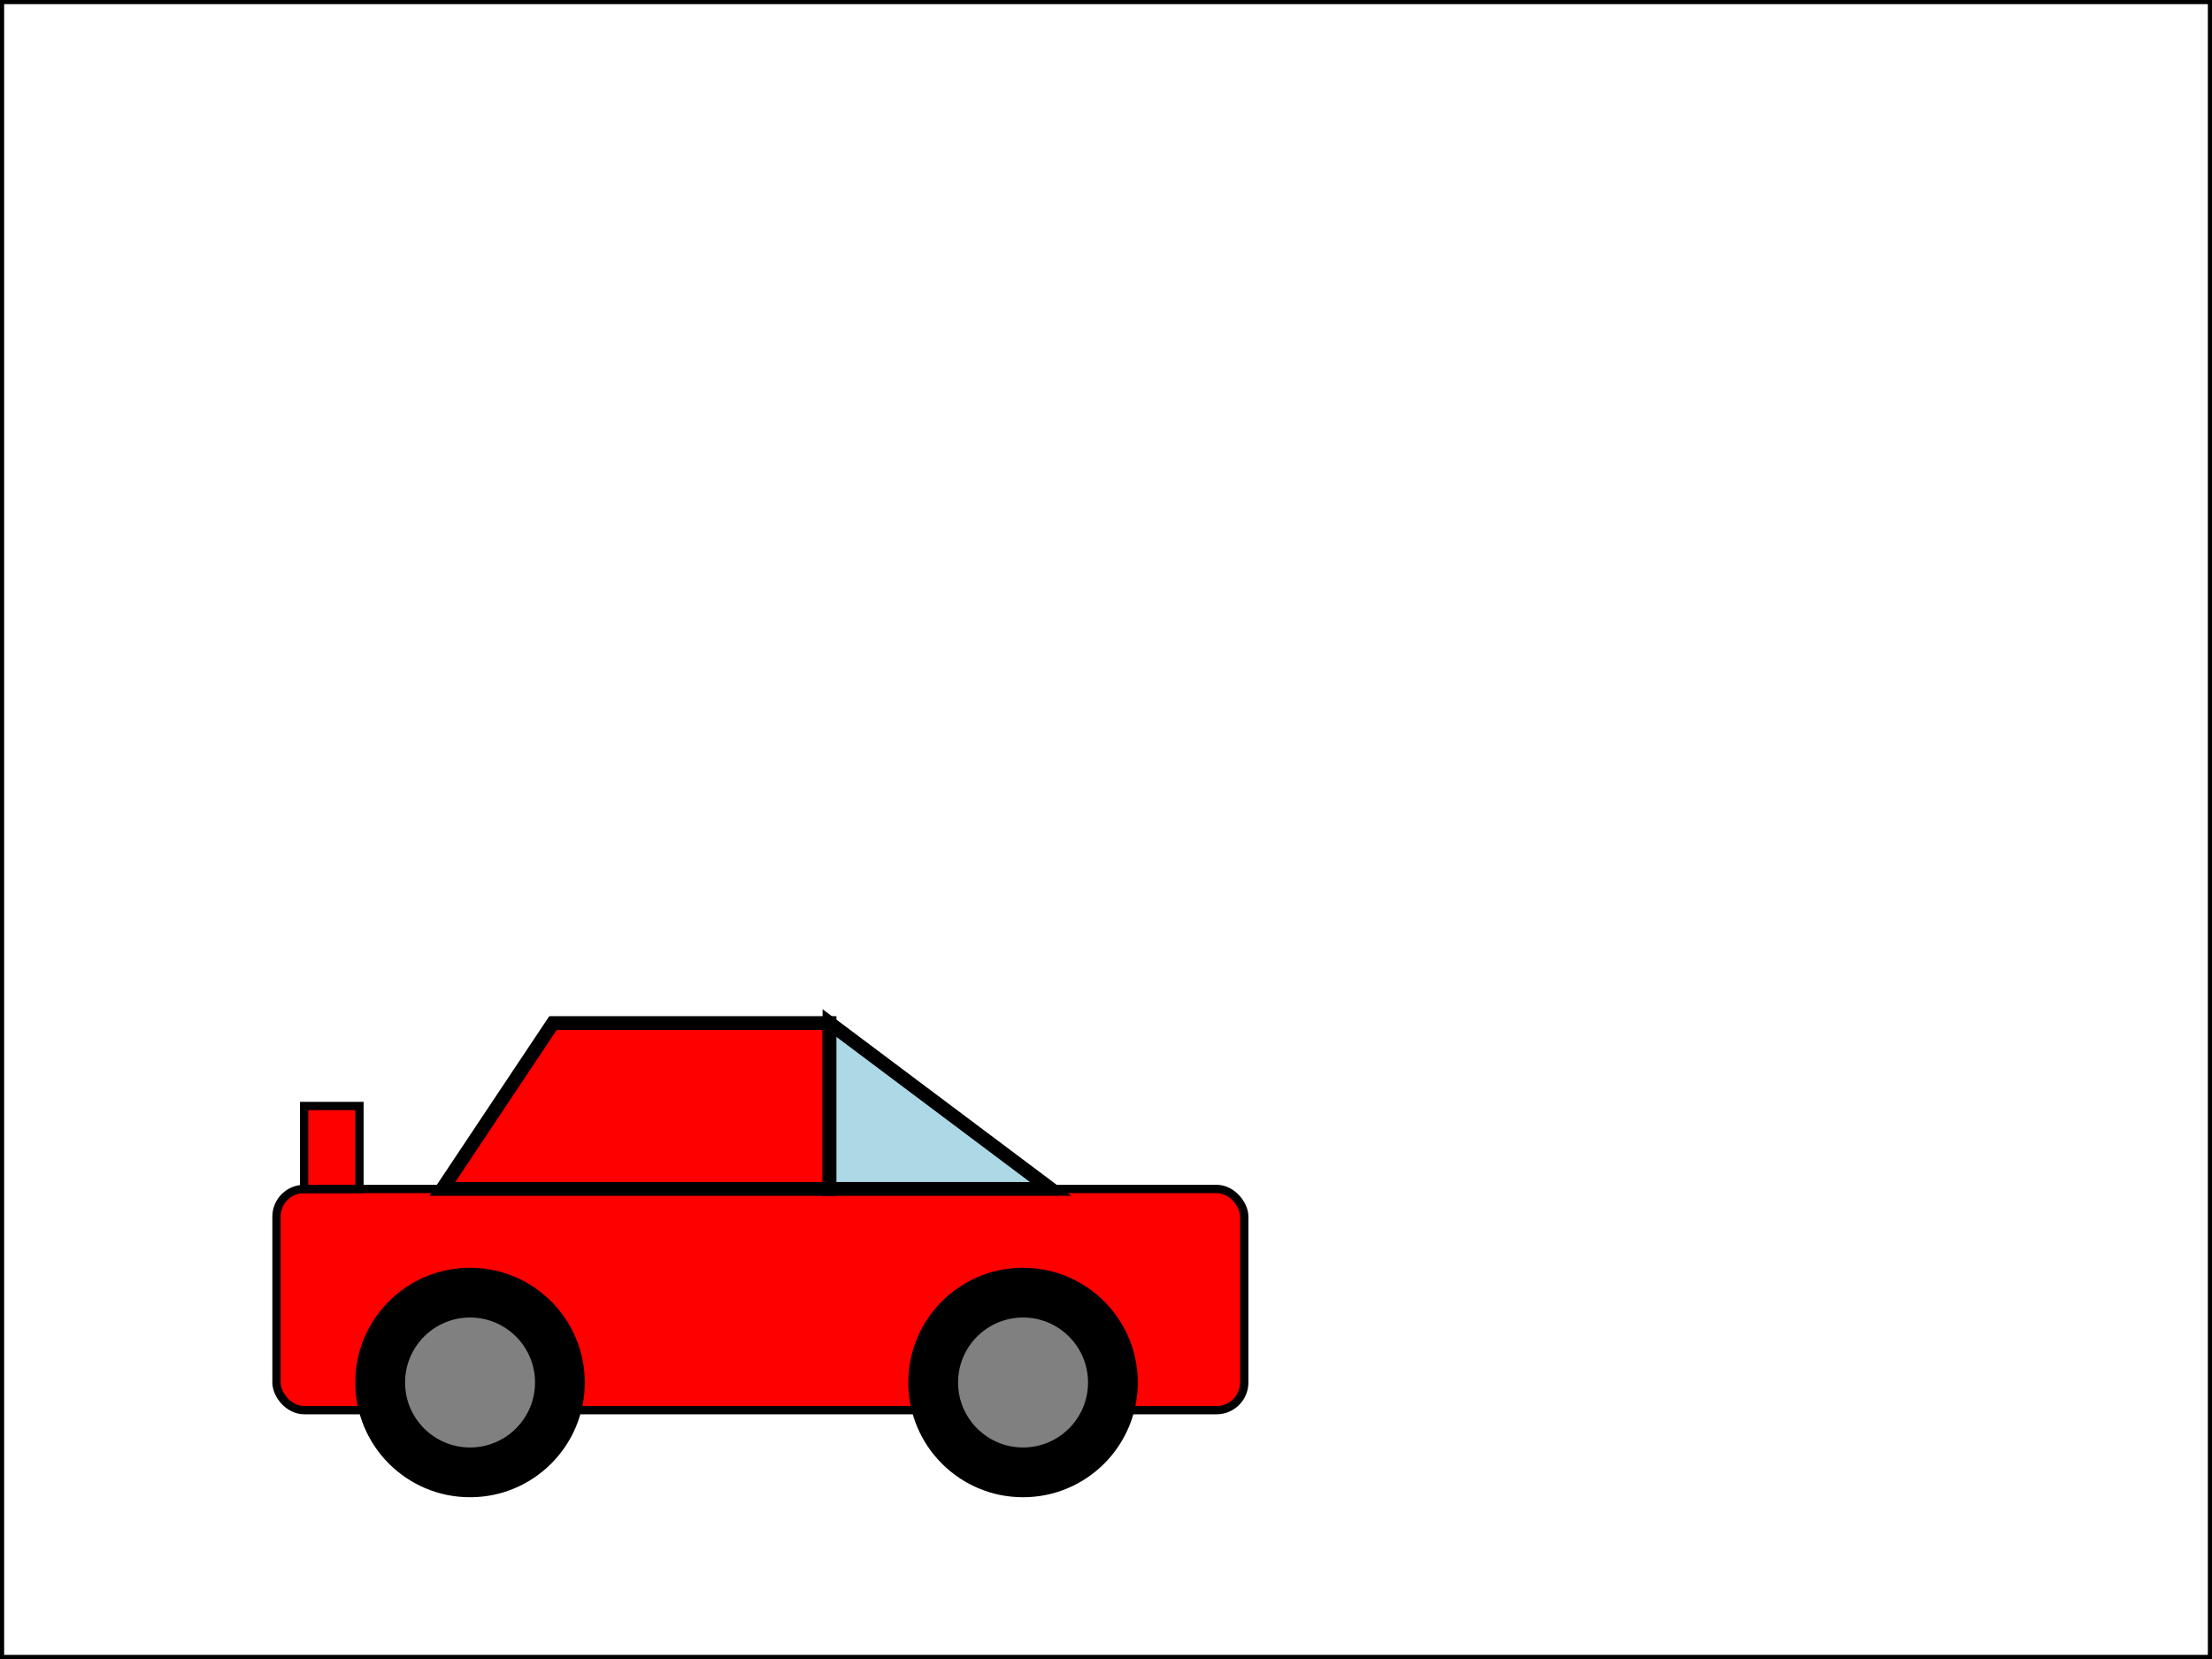 <?xml version="1.0" encoding="UTF-8" standalone="no"?> 

<svg xmlns="http://www.w3.org/2000/svg" width="800" height="600">

    <rect width="100%" height="100%" fill="#333333" stroke="none"/>

    <!--Rettangolo bianco-->
    <rect  x="0" y="0" width="800" height="600" style="fill:rgb(255,255,255);stroke-width:3;stroke:rgb(0,0,0)"/>

    <!--Carrozzeria-->
    <rect  x="100" y="430" rx="10" ry="10" width="350" height="80" style="stroke-width:3;stroke:rgb(0,0,0)" fill="red"/>  

    <!--Ruote-->
    <circle cx="170" cy="500" r="40" stroke="black" stroke-width="3" fill="black" />

    <circle cx="370" cy="500" r="40" stroke="black" stroke-width="3" fill="black" />

    <circle cx="170" cy="500" r="25" stroke="black" stroke-width="3" fill="gray" />

    <circle cx="370" cy="500" r="25" stroke="black" stroke-width="3" fill="gray" />

    <!--Finestrini-->
    <polygon points="160,430 200,370 300,370 300,430 160,430" style="fill:red;stroke:black;stroke-width:5" />
    
    <polygon points="300,370 380,430 300,430" style="fill:lightblue;stroke:black;stroke-width:5" />

    <!--Spoiler-->
    <rect  x="110" y="400" width="20" height="30" style="stroke-width:3;stroke:rgb(0,0,0)" fill="red"/>  
 
</svg>